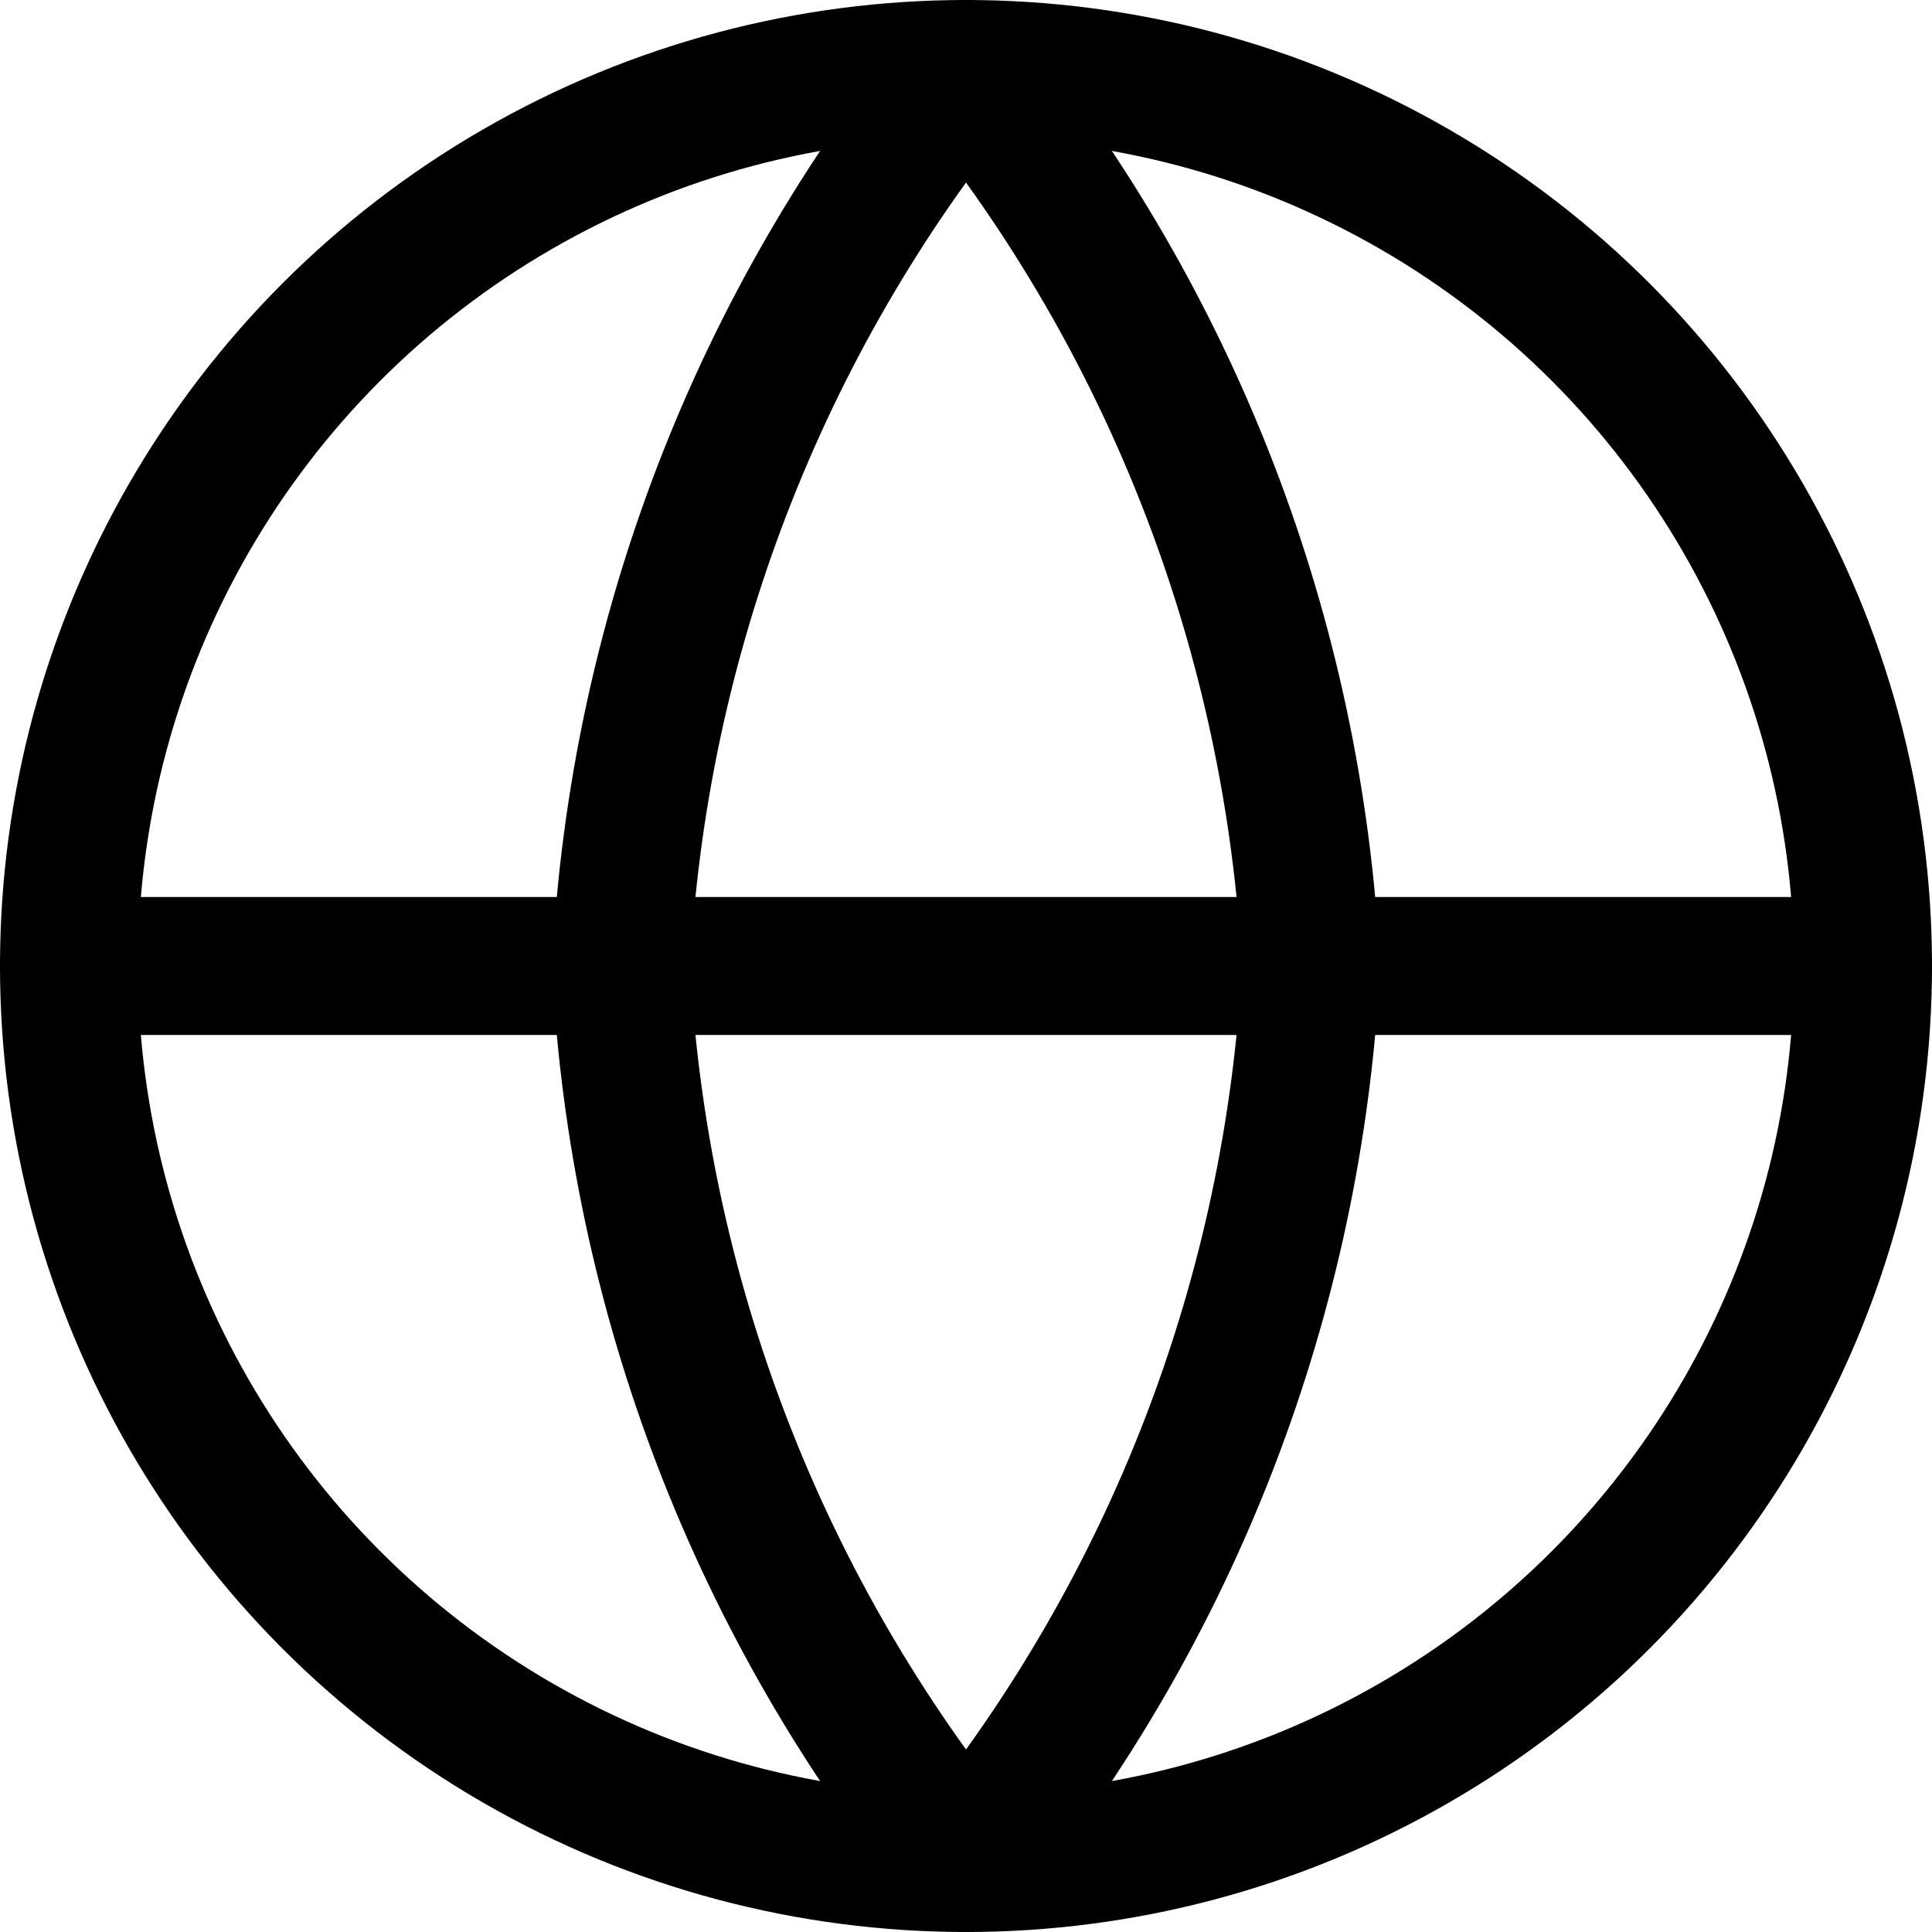 <svg xmlns="http://www.w3.org/2000/svg" width="14" height="14" viewBox="0 0 14 14"><g fill="none" fill-rule="evenodd" stroke-linecap="round" stroke-linejoin="round"><circle cx="7" cy="7" r="6.5" stroke="#000"/><line x1=".5" x2="13.5" y1="7" y2="7" stroke="#000"/><path stroke="#000" d="M9.5,7 C9.377,9.377 8.502,11.653 7,13.5 C5.498,11.653 4.623,9.377 4.5,7 C4.623,4.623 5.498,2.347 7,0.5 C8.502,2.347 9.377,4.623 9.5,7 L9.5,7 Z"/></g></svg>